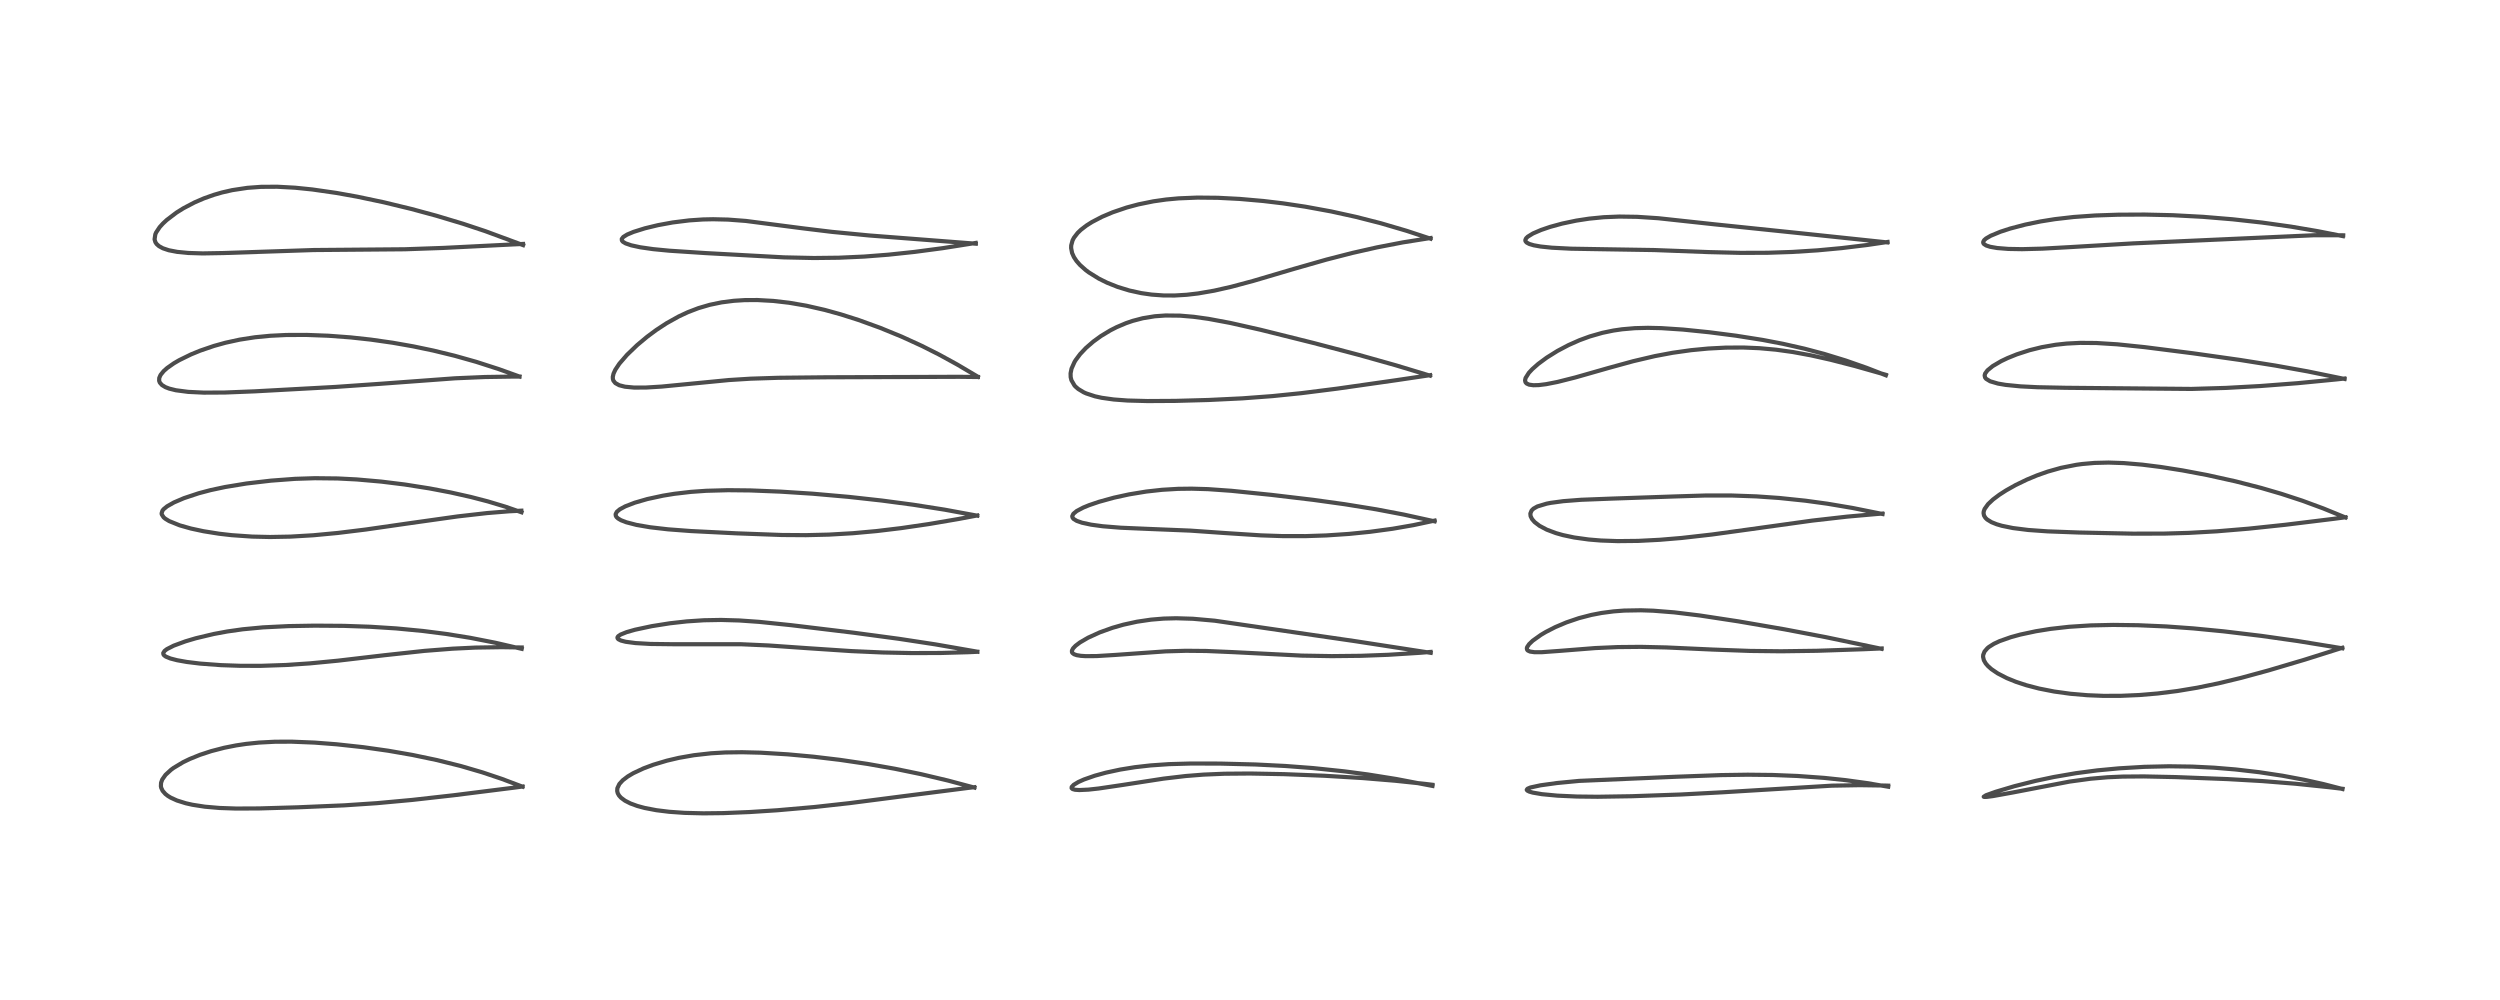 <?xml version="1.0" encoding="utf-8" standalone="no"?>
<!DOCTYPE svg PUBLIC "-//W3C//DTD SVG 1.1//EN"
  "http://www.w3.org/Graphics/SVG/1.1/DTD/svg11.dtd">
<!-- Created with matplotlib (https://matplotlib.org/) -->
<svg height="288pt" version="1.1" viewBox="0 0 720 288" width="720pt" xmlns="http://www.w3.org/2000/svg" xmlns:xlink="http://www.w3.org/1999/xlink">
 <defs>
  <style type="text/css">*{stroke-linecap:butt;stroke-linejoin:round;}</style>
 </defs>
 <g id="figure_1">
  <g id="patch_1">
   <path d="M 0 288 
L 720 288 
L 720 0 
L 0 0 
z
" style="fill:#ffffff;"/>
  </g>
  <g id="axes_1">
   <g id="line2d_1">
    <path clip-path="url(#pb1ae722825)" d="M 150.458 226.554 
L 144.481 224.306 
L 138.923 222.437 
L 132.675 220.607 
L 125.852 218.906 
L 118.782 217.424 
L 111.824 216.211 
L 104.561 215.183 
L 96.967 214.357 
L 90.586 213.866 
L 83.973 213.599 
L 79.183 213.619 
L 74.591 213.861 
L 70.867 214.247 
L 68.013 214.675 
L 64.577 215.355 
L 60.833 216.326 
L 57.617 217.383 
L 54.643 218.589 
L 52.712 219.524 
L 49.985 221.162 
L 49.263 221.694 
L 47.674 223.151 
L 46.727 224.5 
L 46.385 225.439 
L 46.335 226.437 
L 46.433 226.902 
L 46.836 227.754 
L 47.628 228.659 
L 48.335 229.213 
L 49.18 229.731 
L 50.968 230.545 
L 53.522 231.344 
L 55.43 231.773 
L 58.993 232.326 
L 63.21 232.694 
L 68.005 232.862 
L 74.654 232.829 
L 85.722 232.506 
L 99.151 231.939 
L 108.512 231.315 
L 118.741 230.374 
L 130.701 229.028 
L 148.236 226.822 
L 150.503 226.517 
L 150.503 226.517 
" style="fill:none;stroke:#000000;stroke-linecap:square;stroke-opacity:0.7;stroke-width:1.2;"/>
   </g>
   <g id="line2d_2">
    <path clip-path="url(#pb1ae722825)" d="M 150.251 186.861 
L 142.627 185.103 
L 135.39 183.683 
L 128.461 182.572 
L 121.858 181.726 
L 114.118 180.983 
L 106.656 180.507 
L 99.046 180.248 
L 90.646 180.188 
L 83.085 180.318 
L 75.75 180.679 
L 69.913 181.232 
L 65.45 181.865 
L 61.518 182.595 
L 56.362 183.828 
L 53.391 184.711 
L 50.029 185.95 
L 48.076 186.944 
L 47.405 187.457 
L 47.017 188.066 
L 47.061 188.46 
L 47.263 188.741 
L 47.758 189.102 
L 49.07 189.643 
L 51.024 190.149 
L 53.828 190.647 
L 57.662 191.116 
L 63.603 191.559 
L 69.296 191.754 
L 75.238 191.757 
L 82.369 191.516 
L 89.245 191.052 
L 97.332 190.274 
L 110.799 188.694 
L 122.231 187.454 
L 130.343 186.82 
L 136.903 186.505 
L 144.44 186.385 
L 150.253 186.474 
L 150.253 186.474 
" style="fill:none;stroke:#000000;stroke-linecap:square;stroke-opacity:0.7;stroke-width:1.2;"/>
   </g>
   <g id="line2d_3">
    <path clip-path="url(#pb1ae722825)" d="M 150.193 147.536 
L 145.505 145.911 
L 140.5 144.406 
L 135.571 143.123 
L 129.76 141.819 
L 123.684 140.659 
L 116.574 139.537 
L 109.809 138.7 
L 102.739 138.078 
L 97.226 137.796 
L 90.689 137.722 
L 84.958 137.908 
L 78.057 138.423 
L 71.024 139.244 
L 64.839 140.257 
L 60.66 141.152 
L 57.221 142.061 
L 52.958 143.478 
L 50.103 144.702 
L 48.113 145.828 
L 47.105 146.661 
L 46.776 147.084 
L 46.542 147.851 
L 46.588 148.157 
L 47.123 148.986 
L 47.596 149.388 
L 48.722 150.074 
L 51.753 151.299 
L 55.002 152.22 
L 58.619 152.997 
L 63.126 153.715 
L 66.729 154.128 
L 72.611 154.538 
L 77.758 154.656 
L 83.631 154.545 
L 90.231 154.155 
L 97.297 153.489 
L 105.302 152.506 
L 118.136 150.657 
L 131.867 148.721 
L 140.31 147.761 
L 146.578 147.254 
L 150.15 147.074 
L 150.15 147.074 
" style="fill:none;stroke:#000000;stroke-linecap:square;stroke-opacity:0.7;stroke-width:1.2;"/>
   </g>
   <g id="line2d_4">
    <path clip-path="url(#pb1ae722825)" d="M 149.584 108.435 
L 143.7 106.321 
L 137.16 104.212 
L 130.946 102.461 
L 124.792 100.961 
L 119.008 99.752 
L 113.088 98.708 
L 106.792 97.808 
L 100.993 97.173 
L 94.554 96.69 
L 88.256 96.455 
L 82.438 96.477 
L 77.779 96.706 
L 73.424 97.133 
L 69.01 97.819 
L 64.943 98.705 
L 61.613 99.63 
L 57.673 100.979 
L 55.029 102.061 
L 51.608 103.735 
L 50.071 104.632 
L 48.136 105.988 
L 47.147 106.868 
L 46.248 107.974 
L 45.863 108.848 
L 45.83 109.655 
L 46.028 110.191 
L 46.64 110.889 
L 47.652 111.502 
L 48.741 111.922 
L 50.655 112.397 
L 54.211 112.861 
L 58.715 113.077 
L 64.765 113.044 
L 73.387 112.705 
L 96.497 111.442 
L 109.408 110.544 
L 131.057 108.948 
L 139.628 108.579 
L 148.093 108.45 
L 149.62 108.449 
L 149.62 108.449 
" style="fill:none;stroke:#000000;stroke-linecap:square;stroke-opacity:0.7;stroke-width:1.2;"/>
   </g>
   <g id="line2d_5">
    <path clip-path="url(#pb1ae722825)" d="M 150.655 70.597 
L 139.758 66.571 
L 133.373 64.448 
L 125.718 62.144 
L 118.475 60.181 
L 110.544 58.261 
L 102.854 56.639 
L 96.942 55.575 
L 89.955 54.567 
L 84.988 54.061 
L 79.84 53.781 
L 75.195 53.81 
L 71.26 54.098 
L 66.888 54.758 
L 63.953 55.429 
L 61.643 56.098 
L 58.736 57.129 
L 56.03 58.297 
L 52.838 59.971 
L 50.816 61.234 
L 47.994 63.379 
L 46.887 64.417 
L 45.986 65.417 
L 44.97 66.945 
L 44.731 67.49 
L 44.516 68.937 
L 44.757 69.753 
L 45.113 70.284 
L 45.782 70.884 
L 46.914 71.506 
L 48.604 72.072 
L 51.09 72.55 
L 54.203 72.852 
L 58.365 72.982 
L 64.35 72.876 
L 90.337 72.011 
L 116.593 71.789 
L 127.586 71.405 
L 146.516 70.454 
L 150.632 70.254 
L 150.632 70.254 
" style="fill:none;stroke:#000000;stroke-linecap:square;stroke-opacity:0.7;stroke-width:1.2;"/>
   </g>
   <g id="line2d_6">
    <path clip-path="url(#pb1ae722825)" d="M 280.64 226.834 
L 273.015 224.797 
L 265.25 222.956 
L 257.708 221.399 
L 249.792 220.001 
L 241.834 218.829 
L 234.253 217.926 
L 226.878 217.249 
L 219.089 216.775 
L 213.716 216.64 
L 208.885 216.707 
L 204.782 216.946 
L 199.837 217.503 
L 195.506 218.264 
L 192.07 219.07 
L 188.131 220.25 
L 185.323 221.301 
L 182.383 222.678 
L 180.82 223.603 
L 179.338 224.732 
L 178.37 225.8 
L 177.802 227.004 
L 177.751 227.811 
L 177.909 228.443 
L 178.273 229.098 
L 178.833 229.728 
L 180.004 230.6 
L 181.56 231.393 
L 183.529 232.115 
L 185.666 232.694 
L 189.041 233.34 
L 192.74 233.796 
L 197.159 234.106 
L 202.581 234.241 
L 208.351 234.174 
L 215.936 233.865 
L 223.879 233.353 
L 234.612 232.416 
L 244.629 231.307 
L 259.184 229.426 
L 278.871 226.911 
L 280.605 226.709 
L 280.605 226.709 
" style="fill:none;stroke:#000000;stroke-linecap:square;stroke-opacity:0.7;stroke-width:1.2;"/>
   </g>
   <g id="line2d_7">
    <path clip-path="url(#pb1ae722825)" d="M 281.456 187.682 
L 269.419 185.586 
L 258.884 183.975 
L 245.909 182.23 
L 227.763 180.04 
L 218.635 179.096 
L 212.915 178.694 
L 207.656 178.543 
L 202.713 178.634 
L 197.812 178.958 
L 192.952 179.503 
L 187.703 180.334 
L 182.902 181.359 
L 180.461 182.055 
L 178.713 182.764 
L 178.033 183.236 
L 177.828 183.571 
L 177.853 183.832 
L 178.087 184.106 
L 178.846 184.482 
L 180.212 184.832 
L 183.033 185.207 
L 187.359 185.457 
L 193.845 185.537 
L 213.44 185.541 
L 221.353 185.894 
L 232.997 186.706 
L 245.177 187.515 
L 254.199 187.913 
L 262.691 188.085 
L 270.99 188.055 
L 278.809 187.836 
L 281.482 187.719 
L 281.482 187.719 
" style="fill:none;stroke:#000000;stroke-linecap:square;stroke-opacity:0.7;stroke-width:1.2;"/>
   </g>
   <g id="line2d_8">
    <path clip-path="url(#pb1ae722825)" d="M 281.441 148.513 
L 272.047 146.782 
L 263.02 145.362 
L 253.964 144.156 
L 244.393 143.095 
L 234.031 142.184 
L 224.845 141.592 
L 216.11 141.243 
L 209.685 141.175 
L 203.388 141.348 
L 198.969 141.661 
L 194.179 142.221 
L 190.974 142.744 
L 186.426 143.728 
L 182.798 144.779 
L 180.079 145.83 
L 178.507 146.68 
L 177.652 147.398 
L 177.298 148.078 
L 177.353 148.573 
L 177.582 148.942 
L 178.002 149.324 
L 178.862 149.827 
L 180.36 150.411 
L 183.305 151.174 
L 187.245 151.852 
L 192.398 152.446 
L 199.008 152.944 
L 212.155 153.601 
L 225.143 154.077 
L 232.113 154.126 
L 238.752 153.966 
L 245.645 153.567 
L 252.456 152.948 
L 259.531 152.097 
L 267.536 150.923 
L 276.02 149.474 
L 281.436 148.454 
L 281.436 148.454 
" style="fill:none;stroke:#000000;stroke-linecap:square;stroke-opacity:0.7;stroke-width:1.2;"/>
   </g>
   <g id="line2d_9">
    <path clip-path="url(#pb1ae722825)" d="M 281.606 108.486 
L 275.656 104.968 
L 270.43 102.104 
L 265.464 99.603 
L 259.635 96.936 
L 253.467 94.408 
L 247.278 92.163 
L 242.16 90.535 
L 237.553 89.262 
L 232.229 88.045 
L 227.294 87.194 
L 222.714 86.665 
L 218.14 86.411 
L 214.499 86.43 
L 211.345 86.627 
L 207.827 87.077 
L 204.409 87.786 
L 201.138 88.747 
L 198.108 89.907 
L 195.49 91.128 
L 191.978 93.087 
L 188.986 95.049 
L 186.395 96.97 
L 183.512 99.375 
L 180.584 102.188 
L 178.378 104.74 
L 177.206 106.499 
L 176.695 107.613 
L 176.486 108.526 
L 176.506 109.132 
L 176.652 109.612 
L 177.213 110.327 
L 178.344 110.952 
L 179.999 111.372 
L 182.589 111.617 
L 185.986 111.612 
L 190.55 111.335 
L 197.753 110.636 
L 209.901 109.453 
L 216.177 109.061 
L 224.131 108.804 
L 237.975 108.658 
L 276.24 108.52 
L 281.647 108.581 
L 281.647 108.581 
" style="fill:none;stroke:#000000;stroke-linecap:square;stroke-opacity:0.7;stroke-width:1.2;"/>
   </g>
   <g id="line2d_10">
    <path clip-path="url(#pb1ae722825)" d="M 281.037 70.184 
L 250.361 67.816 
L 239.589 66.775 
L 231.246 65.762 
L 214.794 63.629 
L 209.677 63.242 
L 205.388 63.139 
L 202.467 63.203 
L 198.509 63.47 
L 193.718 64.068 
L 189.515 64.84 
L 185.762 65.746 
L 182.451 66.784 
L 180.622 67.552 
L 179.498 68.254 
L 179.071 68.823 
L 179.106 69.273 
L 179.396 69.626 
L 180.186 70.097 
L 181.81 70.656 
L 184.387 71.217 
L 188.132 71.754 
L 192.774 72.204 
L 203.25 72.89 
L 225.769 74.12 
L 234.407 74.307 
L 241.576 74.223 
L 248.867 73.892 
L 255.845 73.35 
L 263.375 72.549 
L 271.452 71.478 
L 280.95 69.974 
L 280.999 69.966 
L 280.999 69.966 
" style="fill:none;stroke:#000000;stroke-linecap:square;stroke-opacity:0.7;stroke-width:1.2;"/>
   </g>
   <g id="line2d_11">
    <path clip-path="url(#pb1ae722825)" d="M 412.562 226.348 
L 402.095 224.35 
L 393.942 223.045 
L 387.175 222.149 
L 378.193 221.21 
L 370.171 220.601 
L 361.57 220.172 
L 351.438 219.914 
L 343.014 219.893 
L 336.664 220.073 
L 331.356 220.439 
L 326.834 220.955 
L 322.598 221.641 
L 318.493 222.526 
L 315.313 223.399 
L 312.197 224.488 
L 310.567 225.217 
L 309.217 226.031 
L 308.65 226.64 
L 308.62 226.978 
L 308.89 227.242 
L 309.603 227.448 
L 310.846 227.535 
L 313.481 227.411 
L 316.408 227.089 
L 323.231 226.079 
L 335.094 224.246 
L 341.473 223.495 
L 346.596 223.089 
L 352.636 222.834 
L 360.025 222.773 
L 369.831 222.957 
L 381.408 223.415 
L 392.586 224.091 
L 401.759 224.848 
L 410.411 225.757 
L 412.539 226.014 
L 412.539 226.014 
" style="fill:none;stroke:#000000;stroke-linecap:square;stroke-opacity:0.7;stroke-width:1.2;"/>
   </g>
   <g id="line2d_12">
    <path clip-path="url(#pb1ae722825)" d="M 412.037 188.012 
L 390.251 184.65 
L 349.847 178.764 
L 343.558 178.205 
L 338.746 178.057 
L 335.144 178.153 
L 331.507 178.453 
L 327.485 179.045 
L 323.543 179.905 
L 320.376 180.812 
L 316.718 182.129 
L 313.341 183.671 
L 311.017 185.028 
L 309.768 185.974 
L 309.06 186.714 
L 308.718 187.37 
L 308.719 187.801 
L 308.842 188.043 
L 309.334 188.422 
L 310.101 188.687 
L 311.276 188.88 
L 312.686 188.972 
L 315.83 188.947 
L 321.254 188.616 
L 335.699 187.591 
L 341.507 187.427 
L 347.384 187.482 
L 355.009 187.809 
L 374.944 188.817 
L 383.529 188.964 
L 391.906 188.874 
L 399.786 188.583 
L 408.986 188.001 
L 412.018 187.755 
L 412.018 187.755 
" style="fill:none;stroke:#000000;stroke-linecap:square;stroke-opacity:0.7;stroke-width:1.2;"/>
   </g>
   <g id="line2d_13">
    <path clip-path="url(#pb1ae722825)" d="M 413.145 150.144 
L 404.281 148.195 
L 396.417 146.699 
L 387.322 145.223 
L 378.192 143.955 
L 366.135 142.518 
L 354.636 141.349 
L 347.896 140.873 
L 343.205 140.737 
L 339.275 140.788 
L 334.658 141.063 
L 330.103 141.569 
L 325.158 142.383 
L 320.83 143.327 
L 316.474 144.53 
L 313.654 145.493 
L 311.993 146.174 
L 310.094 147.173 
L 309.123 147.98 
L 308.808 148.663 
L 308.901 149.087 
L 309.211 149.468 
L 310.09 150.006 
L 311.622 150.543 
L 314.245 151.107 
L 317.597 151.562 
L 322.784 151.983 
L 330.461 152.314 
L 342.815 152.817 
L 352.482 153.494 
L 363.148 154.185 
L 369.264 154.393 
L 376.019 154.402 
L 381.943 154.206 
L 388.472 153.771 
L 394.553 153.161 
L 401.069 152.281 
L 407.073 151.237 
L 413.161 149.934 
L 413.161 149.934 
" style="fill:none;stroke:#000000;stroke-linecap:square;stroke-opacity:0.7;stroke-width:1.2;"/>
   </g>
   <g id="line2d_14">
    <path clip-path="url(#pb1ae722825)" d="M 411.833 108.186 
L 401.965 105.199 
L 391.401 102.227 
L 378.192 98.752 
L 363.035 94.973 
L 354.26 92.993 
L 348.047 91.833 
L 343.772 91.238 
L 339.88 90.907 
L 335.675 90.859 
L 332.566 91.086 
L 329.122 91.65 
L 326.225 92.41 
L 324.281 93.076 
L 321.56 94.235 
L 319.771 95.148 
L 317.088 96.768 
L 314.896 98.355 
L 312.74 100.222 
L 311.076 101.984 
L 309.812 103.675 
L 309.459 104.252 
L 308.601 106.165 
L 308.327 107.522 
L 308.351 108.606 
L 308.562 109.49 
L 309.454 111.025 
L 309.742 111.341 
L 310.535 112.031 
L 312.108 112.981 
L 312.838 113.31 
L 315.368 114.143 
L 317.31 114.569 
L 320.761 115.054 
L 324.745 115.35 
L 330.491 115.504 
L 338.54 115.455 
L 348.075 115.194 
L 357.749 114.727 
L 366.46 114.078 
L 374.799 113.229 
L 385.12 111.926 
L 402.289 109.47 
L 411.881 108.044 
L 411.881 108.044 
" style="fill:none;stroke:#000000;stroke-linecap:square;stroke-opacity:0.7;stroke-width:1.2;"/>
   </g>
   <g id="line2d_15">
    <path clip-path="url(#pb1ae722825)" d="M 411.991 68.74 
L 405.058 66.462 
L 397.675 64.293 
L 390.512 62.46 
L 383.381 60.894 
L 375.894 59.519 
L 369.518 58.566 
L 363.855 57.888 
L 357.021 57.289 
L 350.728 56.966 
L 344.844 56.907 
L 339.435 57.128 
L 335.845 57.461 
L 332.187 57.98 
L 327.858 58.861 
L 324.479 59.768 
L 320.44 61.141 
L 317.369 62.442 
L 314.47 63.954 
L 312.886 64.959 
L 311.287 66.193 
L 310.373 67.071 
L 309.297 68.468 
L 308.895 69.244 
L 308.509 70.671 
L 308.484 71.432 
L 308.758 72.858 
L 309.297 74.057 
L 310.028 75.154 
L 311.009 76.279 
L 312.671 77.768 
L 313.575 78.447 
L 316.473 80.249 
L 318.853 81.427 
L 321.899 82.642 
L 325.268 83.672 
L 328.707 84.422 
L 331.677 84.845 
L 335.075 85.091 
L 338.308 85.103 
L 341.773 84.895 
L 345.066 84.51 
L 349.716 83.703 
L 354.695 82.572 
L 360.88 80.913 
L 372.642 77.441 
L 382.014 74.765 
L 389.468 72.85 
L 396.542 71.25 
L 404.018 69.806 
L 411.347 68.646 
L 412.001 68.554 
L 412.001 68.554 
" style="fill:none;stroke:#000000;stroke-linecap:square;stroke-opacity:0.7;stroke-width:1.2;"/>
   </g>
   <g id="line2d_16">
    <path clip-path="url(#pb1ae722825)" d="M 543.806 226.575 
L 537.678 225.529 
L 531.513 224.68 
L 525.373 224.033 
L 517.673 223.479 
L 510.588 223.196 
L 503.322 223.114 
L 495.633 223.229 
L 482.759 223.699 
L 454.805 224.896 
L 448.419 225.51 
L 443.658 226.17 
L 440.766 226.797 
L 439.914 227.156 
L 439.703 227.472 
L 439.86 227.696 
L 440.427 227.981 
L 441.434 228.27 
L 444.087 228.725 
L 448.534 229.147 
L 454.152 229.401 
L 460.112 229.467 
L 469.926 229.312 
L 484.039 228.819 
L 496.06 228.182 
L 527.552 226.271 
L 535.628 226.128 
L 542.858 226.236 
L 543.811 226.268 
L 543.811 226.268 
" style="fill:none;stroke:#000000;stroke-linecap:square;stroke-opacity:0.7;stroke-width:1.2;"/>
   </g>
   <g id="line2d_17">
    <path clip-path="url(#pb1ae722825)" d="M 541.852 186.859 
L 525.815 183.5 
L 513.931 181.244 
L 500.701 178.961 
L 489.559 177.26 
L 482.188 176.361 
L 476.167 175.883 
L 472.577 175.76 
L 467.751 175.845 
L 464.698 176.078 
L 461.223 176.537 
L 458.305 177.099 
L 454.731 178.026 
L 451.11 179.256 
L 447.914 180.612 
L 445.223 181.99 
L 443.805 182.828 
L 441.432 184.515 
L 440.375 185.525 
L 439.818 186.36 
L 439.724 186.716 
L 439.804 187.123 
L 440.01 187.357 
L 440.664 187.654 
L 441.911 187.832 
L 444.027 187.831 
L 449.094 187.462 
L 459.455 186.642 
L 465.916 186.359 
L 472.478 186.296 
L 479.864 186.463 
L 493.421 187.08 
L 504.019 187.466 
L 512.94 187.568 
L 523.31 187.426 
L 536.631 186.977 
L 541.919 186.753 
L 541.919 186.753 
" style="fill:none;stroke:#000000;stroke-linecap:square;stroke-opacity:0.7;stroke-width:1.2;"/>
   </g>
   <g id="line2d_18">
    <path clip-path="url(#pb1ae722825)" d="M 542.174 148.033 
L 533.536 146.294 
L 526.27 145.067 
L 519.96 144.201 
L 512.422 143.416 
L 505.859 142.958 
L 498.599 142.701 
L 491.16 142.704 
L 482.069 142.984 
L 464.126 143.598 
L 455.361 143.937 
L 450.229 144.334 
L 446.617 144.821 
L 445.441 145.05 
L 442.759 145.86 
L 441.64 146.494 
L 441.097 147.03 
L 440.739 147.909 
L 440.81 148.646 
L 441.22 149.49 
L 441.967 150.355 
L 443.385 151.44 
L 445.466 152.543 
L 448.079 153.528 
L 450.116 154.107 
L 453.384 154.8 
L 457.534 155.376 
L 461.013 155.665 
L 465.872 155.841 
L 471.798 155.778 
L 477.981 155.461 
L 484.267 154.936 
L 493.076 153.936 
L 503.58 152.487 
L 521.954 149.929 
L 532.014 148.785 
L 540.774 148.01 
L 542.111 147.912 
L 542.111 147.912 
" style="fill:none;stroke:#000000;stroke-linecap:square;stroke-opacity:0.7;stroke-width:1.2;"/>
   </g>
   <g id="line2d_19">
    <path clip-path="url(#pb1ae722825)" d="M 543.133 108.087 
L 537.588 105.935 
L 531.627 103.848 
L 525.357 101.924 
L 519.642 100.409 
L 513.484 99.015 
L 507.664 97.901 
L 499.972 96.683 
L 492.196 95.68 
L 484.705 94.915 
L 478.455 94.502 
L 474.597 94.416 
L 470.837 94.514 
L 467.184 94.829 
L 464.659 95.197 
L 461.471 95.859 
L 457.845 96.9 
L 454.898 97.98 
L 451.728 99.386 
L 448.54 101.07 
L 445.468 102.988 
L 443.003 104.808 
L 441.301 106.31 
L 440.308 107.38 
L 439.364 108.867 
L 439.213 109.553 
L 439.347 110.103 
L 439.675 110.46 
L 440.392 110.78 
L 441.623 110.948 
L 443.197 110.904 
L 445.293 110.642 
L 448.55 110.001 
L 453.698 108.702 
L 463.244 105.978 
L 470.358 104.025 
L 476.611 102.557 
L 481.706 101.601 
L 487.034 100.85 
L 491.968 100.378 
L 497.003 100.116 
L 502.122 100.087 
L 506.675 100.277 
L 511.5 100.711 
L 516.333 101.382 
L 521.581 102.35 
L 527.148 103.597 
L 534.198 105.413 
L 543.118 107.942 
L 543.118 107.942 
" style="fill:none;stroke:#000000;stroke-linecap:square;stroke-opacity:0.7;stroke-width:1.2;"/>
   </g>
   <g id="line2d_20">
    <path clip-path="url(#pb1ae722825)" d="M 543.554 69.815 
L 516.748 66.986 
L 493.854 64.611 
L 477.591 62.848 
L 471.494 62.447 
L 466.364 62.37 
L 461.881 62.555 
L 457.663 62.971 
L 453.969 63.537 
L 449.896 64.394 
L 446.481 65.328 
L 443.839 66.226 
L 441.507 67.233 
L 439.998 68.157 
L 439.52 68.625 
L 439.288 69.128 
L 439.335 69.453 
L 439.666 69.851 
L 440.437 70.263 
L 441.704 70.641 
L 443.686 70.998 
L 446.943 71.339 
L 452.488 71.624 
L 461.957 71.784 
L 476.46 72.016 
L 492.04 72.602 
L 501.328 72.826 
L 509.074 72.799 
L 516.1 72.565 
L 523.52 72.093 
L 530.355 71.458 
L 537.753 70.557 
L 543.622 69.689 
L 543.622 69.689 
" style="fill:none;stroke:#000000;stroke-linecap:square;stroke-opacity:0.7;stroke-width:1.2;"/>
   </g>
   <g id="line2d_21">
    <path clip-path="url(#pb1ae722825)" d="M 674.637 227.233 
L 669.174 225.82 
L 663.64 224.586 
L 657.351 223.407 
L 650.595 222.385 
L 643.814 221.6 
L 637.641 221.092 
L 631.383 220.782 
L 624.656 220.687 
L 617.54 220.851 
L 610.26 221.282 
L 604.064 221.865 
L 597.851 222.68 
L 591.46 223.785 
L 586.262 224.889 
L 580.172 226.421 
L 574.761 228.028 
L 571.978 229.029 
L 571.31 229.461 
L 571.422 229.513 
L 572.197 229.501 
L 573.906 229.28 
L 579.549 228.263 
L 596.043 225.097 
L 602.075 224.273 
L 607.01 223.848 
L 611.344 223.656 
L 617.427 223.607 
L 626.659 223.803 
L 641.57 224.38 
L 651.565 224.951 
L 661.053 225.71 
L 670.806 226.72 
L 674.632 227.171 
L 674.632 227.171 
" style="fill:none;stroke:#000000;stroke-linecap:square;stroke-opacity:0.7;stroke-width:1.2;"/>
   </g>
   <g id="line2d_22">
    <path clip-path="url(#pb1ae722825)" d="M 674.571 186.709 
L 661.783 184.624 
L 651.26 183.13 
L 640.425 181.827 
L 631.724 180.982 
L 623.862 180.415 
L 615.757 180.064 
L 608.579 179.974 
L 602.095 180.116 
L 595.907 180.514 
L 590.575 181.116 
L 586.349 181.794 
L 581.84 182.759 
L 579.115 183.505 
L 575.895 184.641 
L 574.247 185.415 
L 572.841 186.295 
L 572.381 186.671 
L 571.545 187.638 
L 571.16 188.613 
L 571.124 189.16 
L 571.355 190.151 
L 571.892 191.079 
L 572.529 191.82 
L 573.547 192.724 
L 575.314 193.923 
L 577.969 195.295 
L 580.614 196.371 
L 583.587 197.348 
L 587.226 198.298 
L 591.602 199.159 
L 596.285 199.804 
L 601.182 200.223 
L 605.696 200.406 
L 610.733 200.401 
L 616.166 200.166 
L 621.394 199.724 
L 627.086 199.011 
L 632.854 198.05 
L 638.948 196.794 
L 645.431 195.227 
L 653.309 193.083 
L 663.727 189.991 
L 674.578 186.566 
L 674.578 186.566 
" style="fill:none;stroke:#000000;stroke-linecap:square;stroke-opacity:0.7;stroke-width:1.2;"/>
   </g>
   <g id="line2d_23">
    <path clip-path="url(#pb1ae722825)" d="M 675.481 149.031 
L 669.123 146.435 
L 663.01 144.18 
L 656.996 142.211 
L 651.197 140.52 
L 643.866 138.634 
L 635.709 136.824 
L 628.584 135.48 
L 622.316 134.491 
L 616.98 133.821 
L 611.643 133.368 
L 607.264 133.22 
L 603.226 133.32 
L 599.655 133.636 
L 598.011 133.862 
L 593.586 134.736 
L 589.738 135.822 
L 586.661 136.91 
L 583.732 138.129 
L 580.493 139.698 
L 577.769 141.228 
L 575.817 142.484 
L 573.99 143.854 
L 572.569 145.186 
L 571.576 146.567 
L 571.317 147.273 
L 571.261 147.775 
L 571.399 148.484 
L 571.805 149.144 
L 572.304 149.624 
L 573.546 150.385 
L 575.049 150.989 
L 576.54 151.427 
L 579.717 152.078 
L 584.128 152.633 
L 589.719 153.033 
L 598.759 153.366 
L 614.282 153.693 
L 623.276 153.675 
L 630.366 153.47 
L 638.422 153.019 
L 647.624 152.252 
L 658.1 151.144 
L 672.18 149.415 
L 675.491 148.978 
L 675.491 148.978 
" style="fill:none;stroke:#000000;stroke-linecap:square;stroke-opacity:0.7;stroke-width:1.2;"/>
   </g>
   <g id="line2d_24">
    <path clip-path="url(#pb1ae722825)" d="M 675.232 109.14 
L 664.603 106.961 
L 655.26 105.277 
L 645.064 103.656 
L 631.594 101.75 
L 617.668 99.978 
L 609.746 99.16 
L 603.748 98.786 
L 599.088 98.748 
L 595.189 98.947 
L 592.047 99.289 
L 588.018 99.99 
L 584.517 100.857 
L 580.847 102.049 
L 578.165 103.134 
L 576.329 104.01 
L 573.905 105.43 
L 572.39 106.664 
L 571.721 107.579 
L 571.573 108.124 
L 571.706 108.727 
L 571.985 109.092 
L 573.156 109.809 
L 575.411 110.471 
L 577.611 110.846 
L 581.862 111.27 
L 586.805 111.519 
L 594.972 111.685 
L 631.155 112.013 
L 641.107 111.716 
L 650.98 111.176 
L 661.762 110.353 
L 672.947 109.266 
L 675.206 109.017 
L 675.206 109.017 
" style="fill:none;stroke:#000000;stroke-linecap:square;stroke-opacity:0.7;stroke-width:1.2;"/>
   </g>
   <g id="line2d_25">
    <path clip-path="url(#pb1ae722825)" d="M 674.781 68.01 
L 667.546 66.584 
L 659.734 65.257 
L 651.429 64.094 
L 642.99 63.155 
L 634.455 62.446 
L 625.766 61.982 
L 617.65 61.795 
L 610.066 61.833 
L 603.417 62.057 
L 597.22 62.493 
L 591.83 63.113 
L 587.727 63.768 
L 583.317 64.674 
L 578.935 65.824 
L 576.117 66.742 
L 573.333 67.896 
L 571.99 68.676 
L 571.435 69.164 
L 571.155 69.682 
L 571.195 70.025 
L 571.381 70.29 
L 572.048 70.712 
L 573.158 71.074 
L 575.172 71.43 
L 578.403 71.689 
L 582.348 71.76 
L 588.183 71.611 
L 595.803 71.189 
L 614.316 70.097 
L 666.448 67.749 
L 674.521 67.763 
L 674.843 67.77 
L 674.843 67.77 
" style="fill:none;stroke:#000000;stroke-linecap:square;stroke-opacity:0.7;stroke-width:1.2;"/>
   </g>
  </g>
 </g>
 <defs>
  <clipPath id="pb1ae722825">
   <rect height="262.08" width="694.08" x="12.96" y="12.96"/>
  </clipPath>
 </defs>
</svg>
